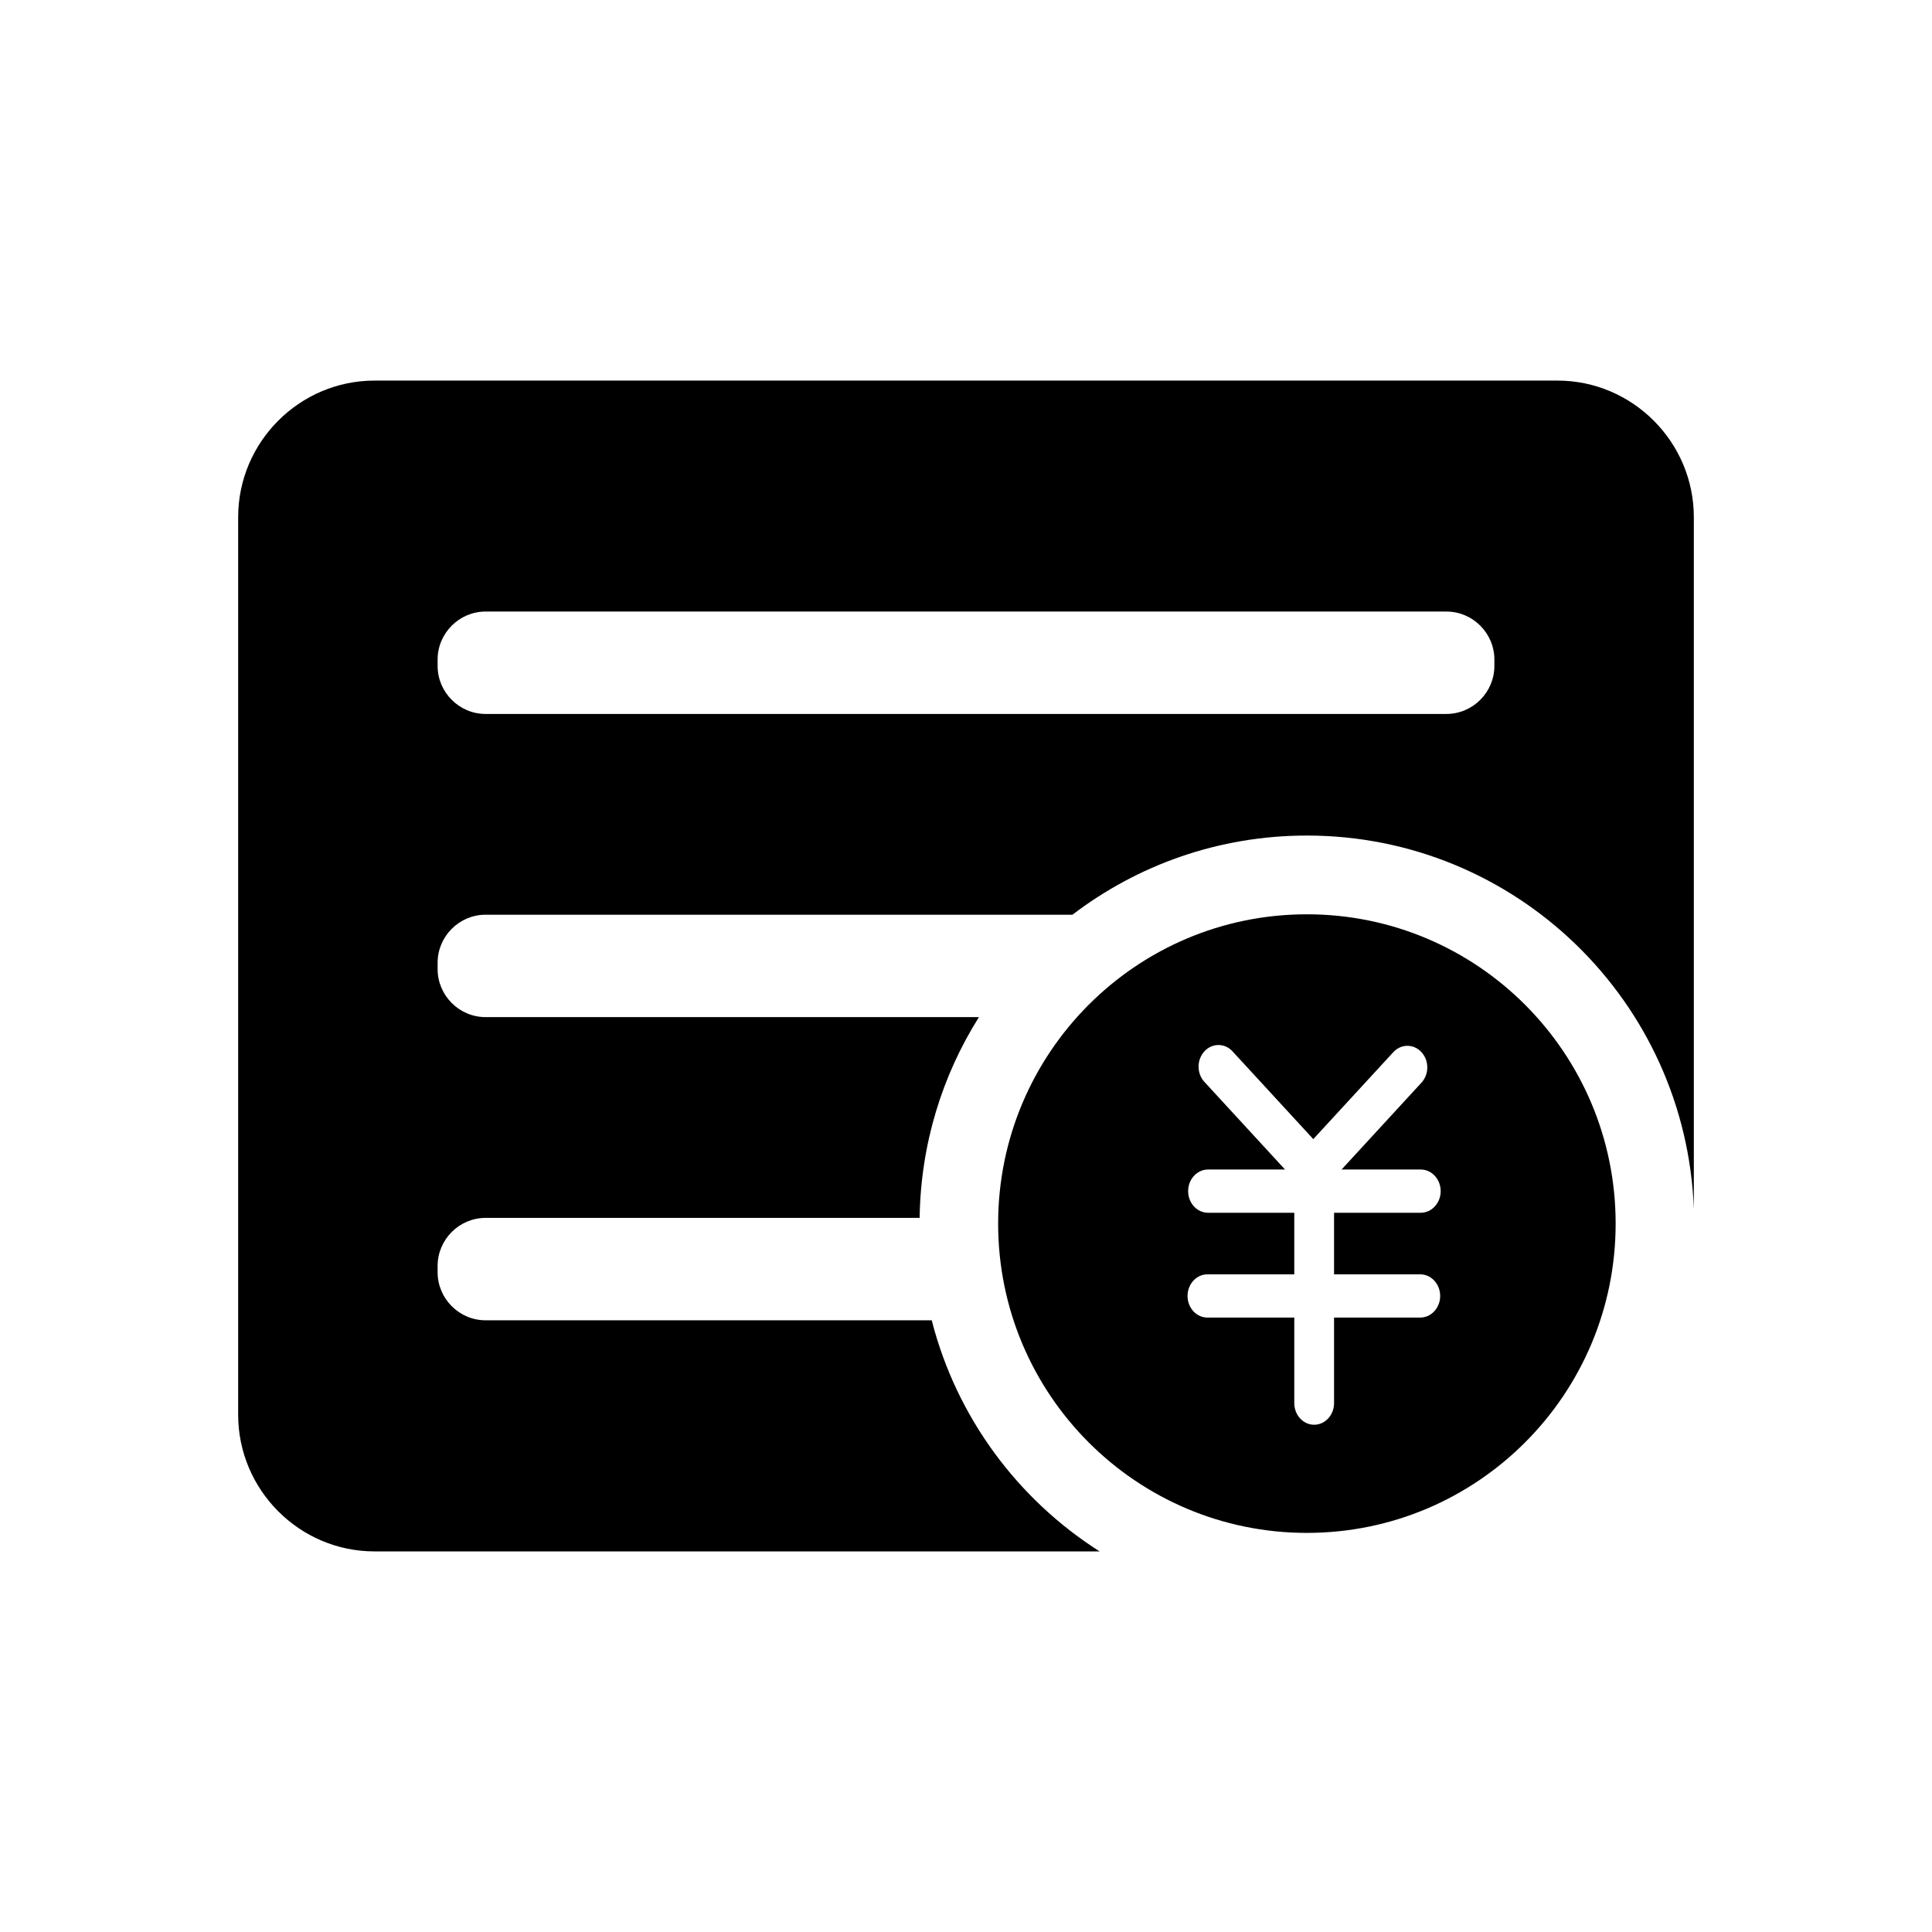 <?xml version="1.0" standalone="no"?><!DOCTYPE svg PUBLIC "-//W3C//DTD SVG 1.1//EN" "http://www.w3.org/Graphics/SVG/1.1/DTD/svg11.dtd"><svg t="1531038897494" class="icon" style="" viewBox="0 0 1024 1024" version="1.1" xmlns="http://www.w3.org/2000/svg" p-id="3930" xmlns:xlink="http://www.w3.org/1999/xlink" width="200" height="200"><defs><style type="text/css"></style></defs><path d="M692.68 442.858c-46.714 0-89.742 15.626-124.254 41.964H257.334c-13.939 0-25.389 11.473-25.389 25.437v3.398c0 13.964 11.449 25.429 25.389 25.429h261.527c-19.442 30.875-30.892 67.336-31.432 106.425H257.334c-13.939 0-25.389 11.474-25.389 25.436v3.398c0 13.956 11.449 25.437 25.389 25.437h236.5c13.12 51.316 45.518 94.869 88.989 122.493H198.483c-39.769 0-72.25-32.604-72.25-72.38V274.103c0-39.851 32.545-72.38 72.25-72.38h627.017c39.785 0 72.265 32.603 72.265 72.38v366.806c-3.996-110.044-94.263-198.051-205.085-198.051z m99.373-93.281c0-13.971-11.449-25.437-25.388-25.437H257.334c-13.939 0-25.389 11.466-25.389 25.437v3.39c0 13.963 11.449 25.436 25.389 25.436h509.33c13.939 0 25.388-11.473 25.388-25.436v-3.39z m-99.373 135.023c90.331 0 163.645 73.355 163.645 163.933 0 90.57-73.314 163.933-163.645 163.933-90.349 0-163.646-73.363-163.646-163.933 0-90.496 73.233-163.933 163.646-163.933z m-52.725 213.734h46.042v45.354c0 6.323 4.717 11.457 10.533 11.457 5.814 0 10.548-5.135 10.548-11.457v-45.354h45.698c5.815 0 10.549-5.135 10.549-11.449 0-6.322-4.734-11.457-10.549-11.457H707.077v-32.643h45.96c5.815 0 10.549-5.143 10.549-11.457 0-6.315-4.734-11.457-10.549-11.457H711.058l42.34-46.026c1.999-2.162 3.096-5.029 3.096-8.091s-1.097-5.93-3.096-8.091c-1.982-2.17-4.635-3.357-7.453-3.357-2.8 0-5.454 1.187-7.452 3.357l-42.422 46.092-42.816-46.526c-1.982-2.162-4.636-3.349-7.436-3.349-2.817 0-5.472 1.187-7.453 3.349-1.999 2.169-3.096 5.045-3.096 8.099 0 3.063 1.097 5.945 3.096 8.108l42.734 46.436h-40.818c-5.815 0-10.549 5.142-10.549 11.457 0 6.314 4.734 11.457 10.549 11.457h45.714v32.643h-46.042c-5.815 0-10.532 5.136-10.532 11.457-0.001 6.314 4.715 11.449 10.531 11.449z" p-id="3931"></path></svg>